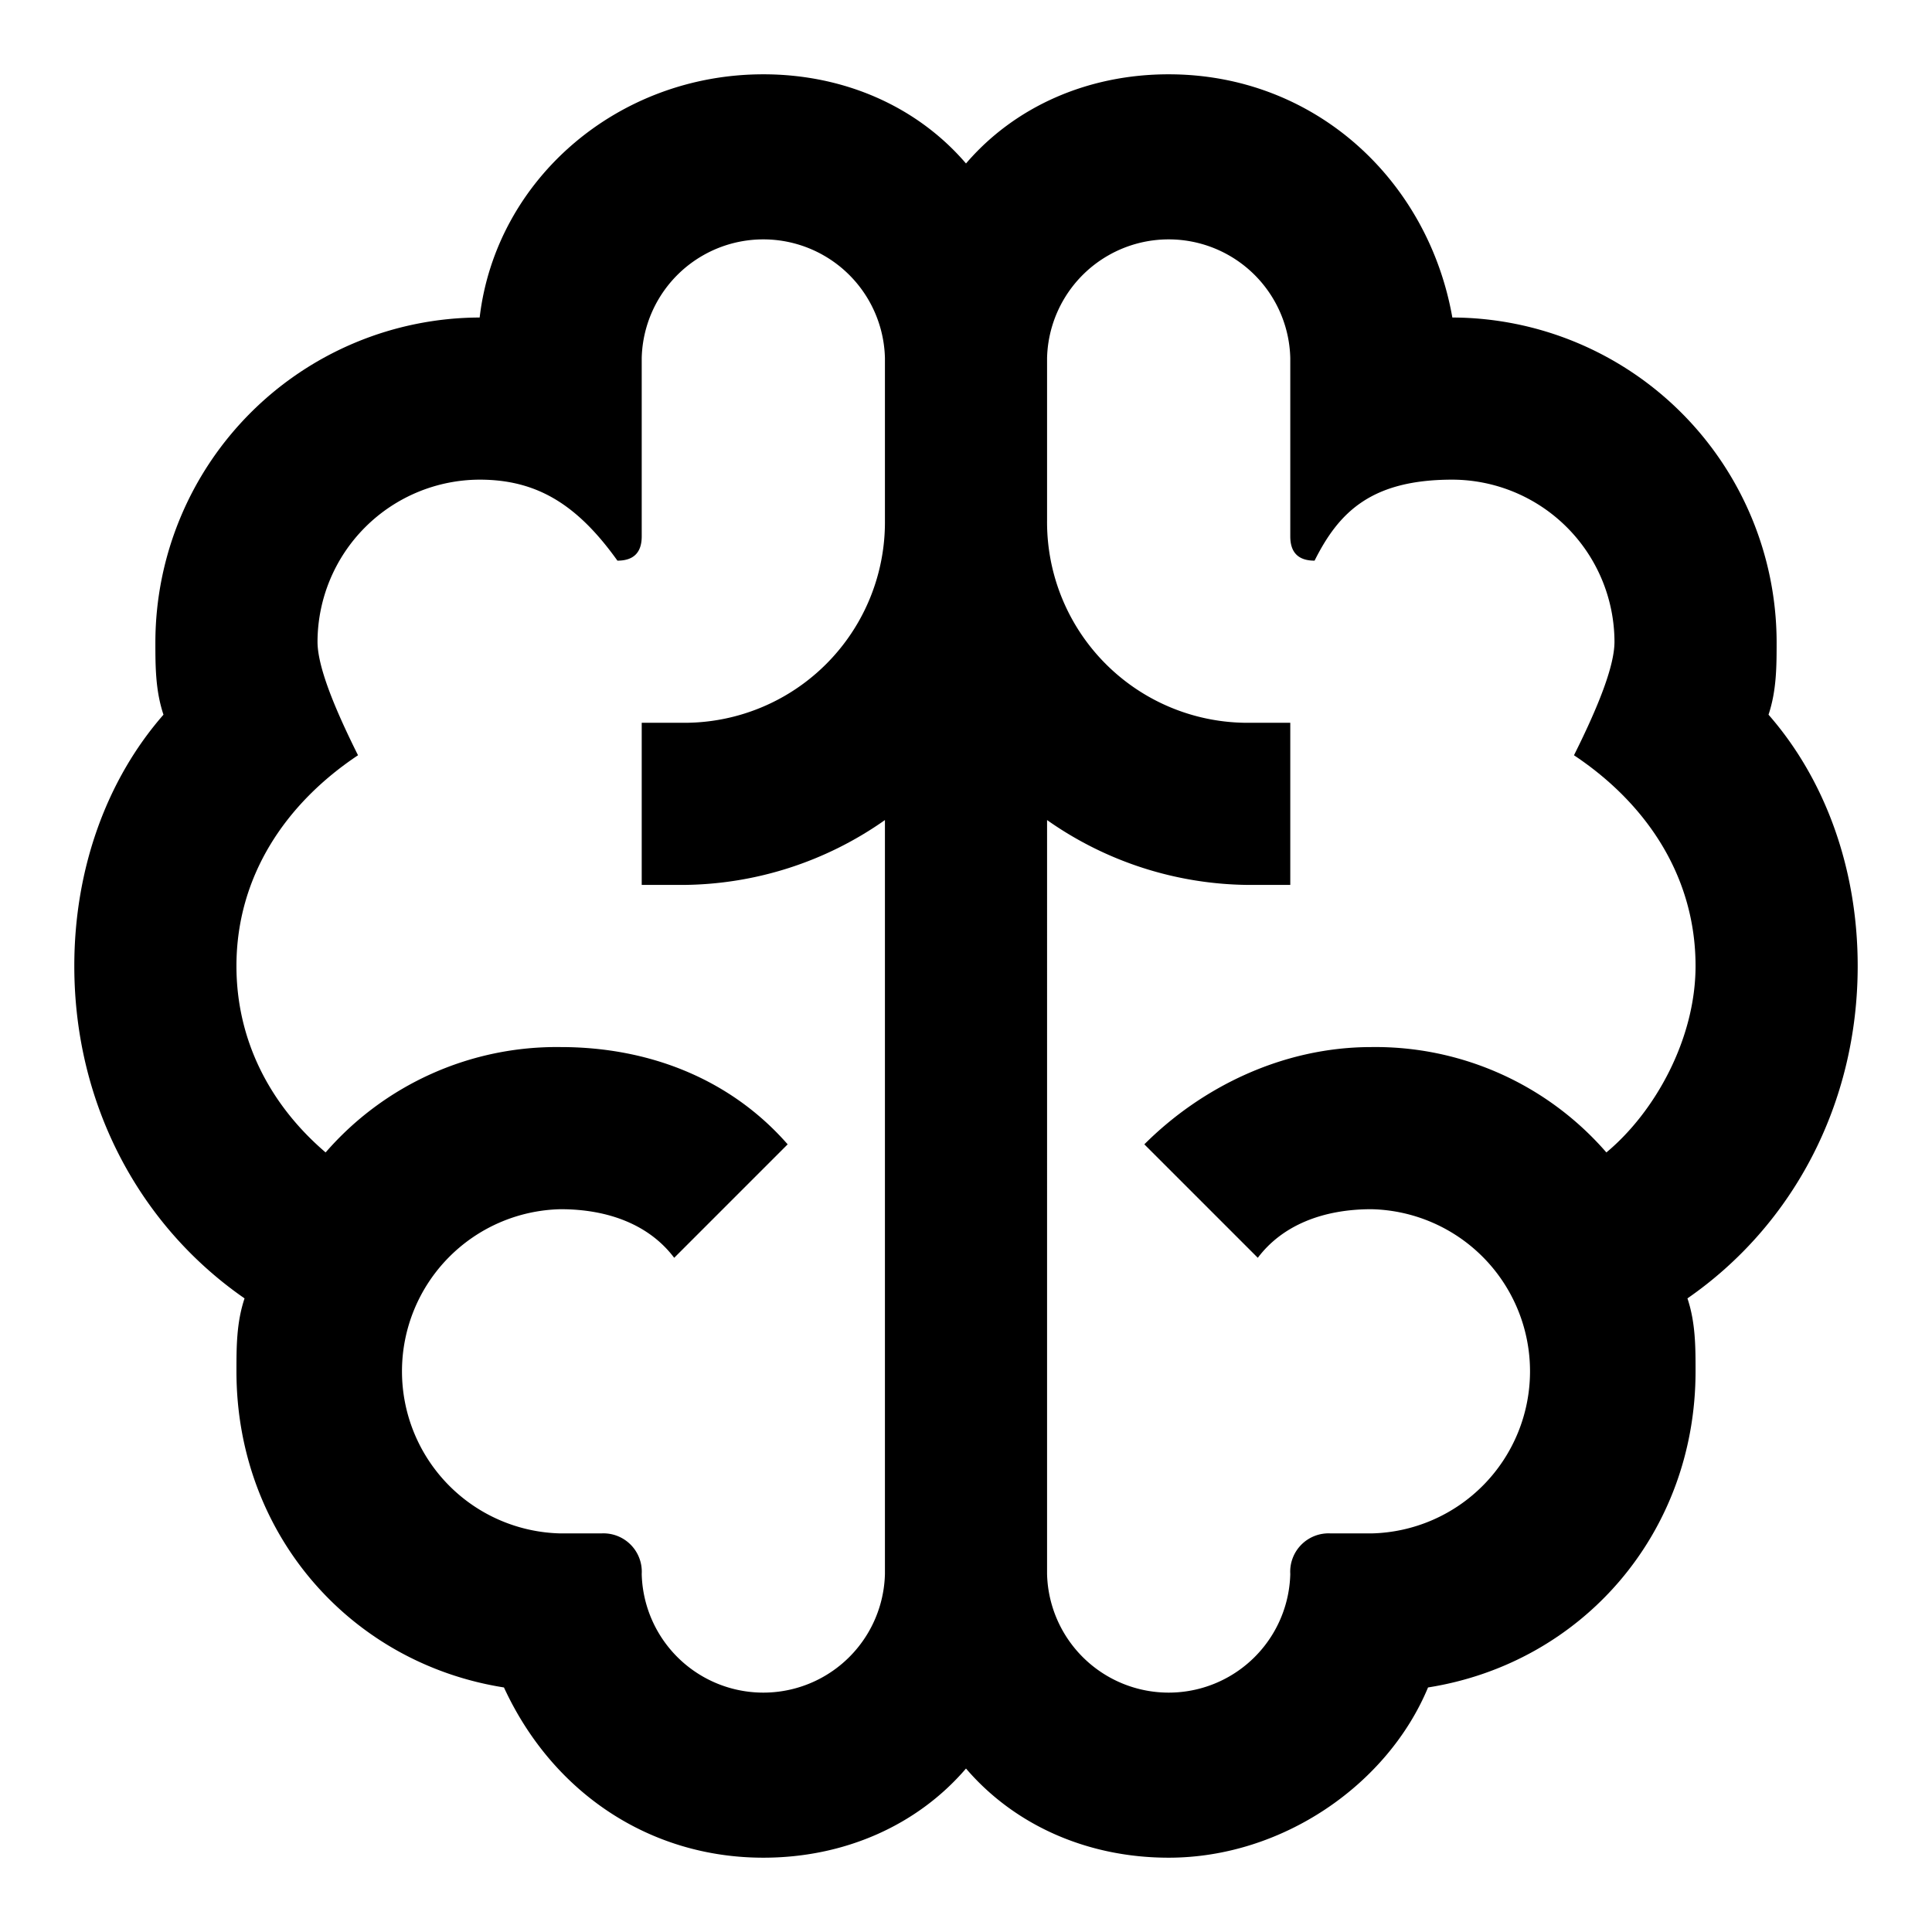 <svg id="b7a58039-0b90-4eec-b05c-84c08c56c83b" data-name="Blue" xmlns="http://www.w3.org/2000/svg" viewBox="0 0 260 260"><path d="M119.09,211.82V110.36a47.69,47.69,0,0,1-27.27,8.73H86.36V97.27h5.46A27,27,0,0,0,119.09,70V48.18a16.37,16.37,0,0,0-32.73,0v24q0,3.27-3.27,3.27c-5.45-7.63-10.91-10.9-18.54-10.9A21.88,21.88,0,0,0,42.73,86.36c0,3.28,2.18,8.73,5.45,15.28C38.36,108.18,31.82,118,31.82,130c0,9.82,4.36,18.55,12,25.09a41.15,41.15,0,0,1,31.63-14.18c12,0,22.91,4.36,30.55,13.09L90.73,169.27c-3.28-4.36-8.73-6.54-15.28-6.54a21.82,21.82,0,0,0,0,43.63h5.46a5.16,5.16,0,0,1,5.45,5.46,16.37,16.37,0,0,0,32.73,0Zm21.82-101.46V211.82a16.37,16.37,0,0,0,32.73,0,5.16,5.16,0,0,1,5.45-5.46h5.46a21.82,21.82,0,0,0,0-43.63c-6.55,0-12,2.18-15.28,6.54L154,154c7.64-7.64,18.55-13.09,30.55-13.09a41.15,41.15,0,0,1,31.63,14.18c6.55-5.45,12-15.27,12-25.09,0-12-6.54-21.82-16.36-28.36,3.27-6.55,5.45-12,5.45-15.28a21.88,21.88,0,0,0-21.82-21.81c-10.9,0-15.27,4.36-18.54,10.9q-3.27,0-3.27-3.27v-24a16.37,16.37,0,0,0-32.73,0V70a27,27,0,0,0,27.27,27.27h5.46v21.82h-5.46A47.69,47.69,0,0,1,140.91,110.36ZM102.73,250c-15.28,0-28.37-8.73-34.91-22.91-20.73-3.27-36-20.73-36-42.54,0-3.28,0-6.55,1.09-9.82C18.73,164.91,10,148.55,10,130c0-13.09,4.36-25.09,12-33.82-1.09-3.27-1.09-6.54-1.09-9.82A43.76,43.76,0,0,1,64.55,42.73h0C66.73,24.18,83.09,10,102.73,10c10.91,0,20.72,4.36,27.27,12,6.55-7.64,16.36-12,27.27-12,19.64,0,34.91,14.18,38.18,32.73h0a43.76,43.76,0,0,1,43.64,43.63c0,3.28,0,6.55-1.09,9.82,7.64,8.73,12,20.73,12,33.82,0,18.55-8.73,34.91-22.91,44.73,1.09,3.27,1.09,6.54,1.09,9.82,0,21.81-15.27,39.27-36,42.54C186.73,240.18,172.55,250,157.27,250c-10.91,0-20.72-4.36-27.27-12C123.45,245.64,113.64,250,102.73,250Z"/></svg>